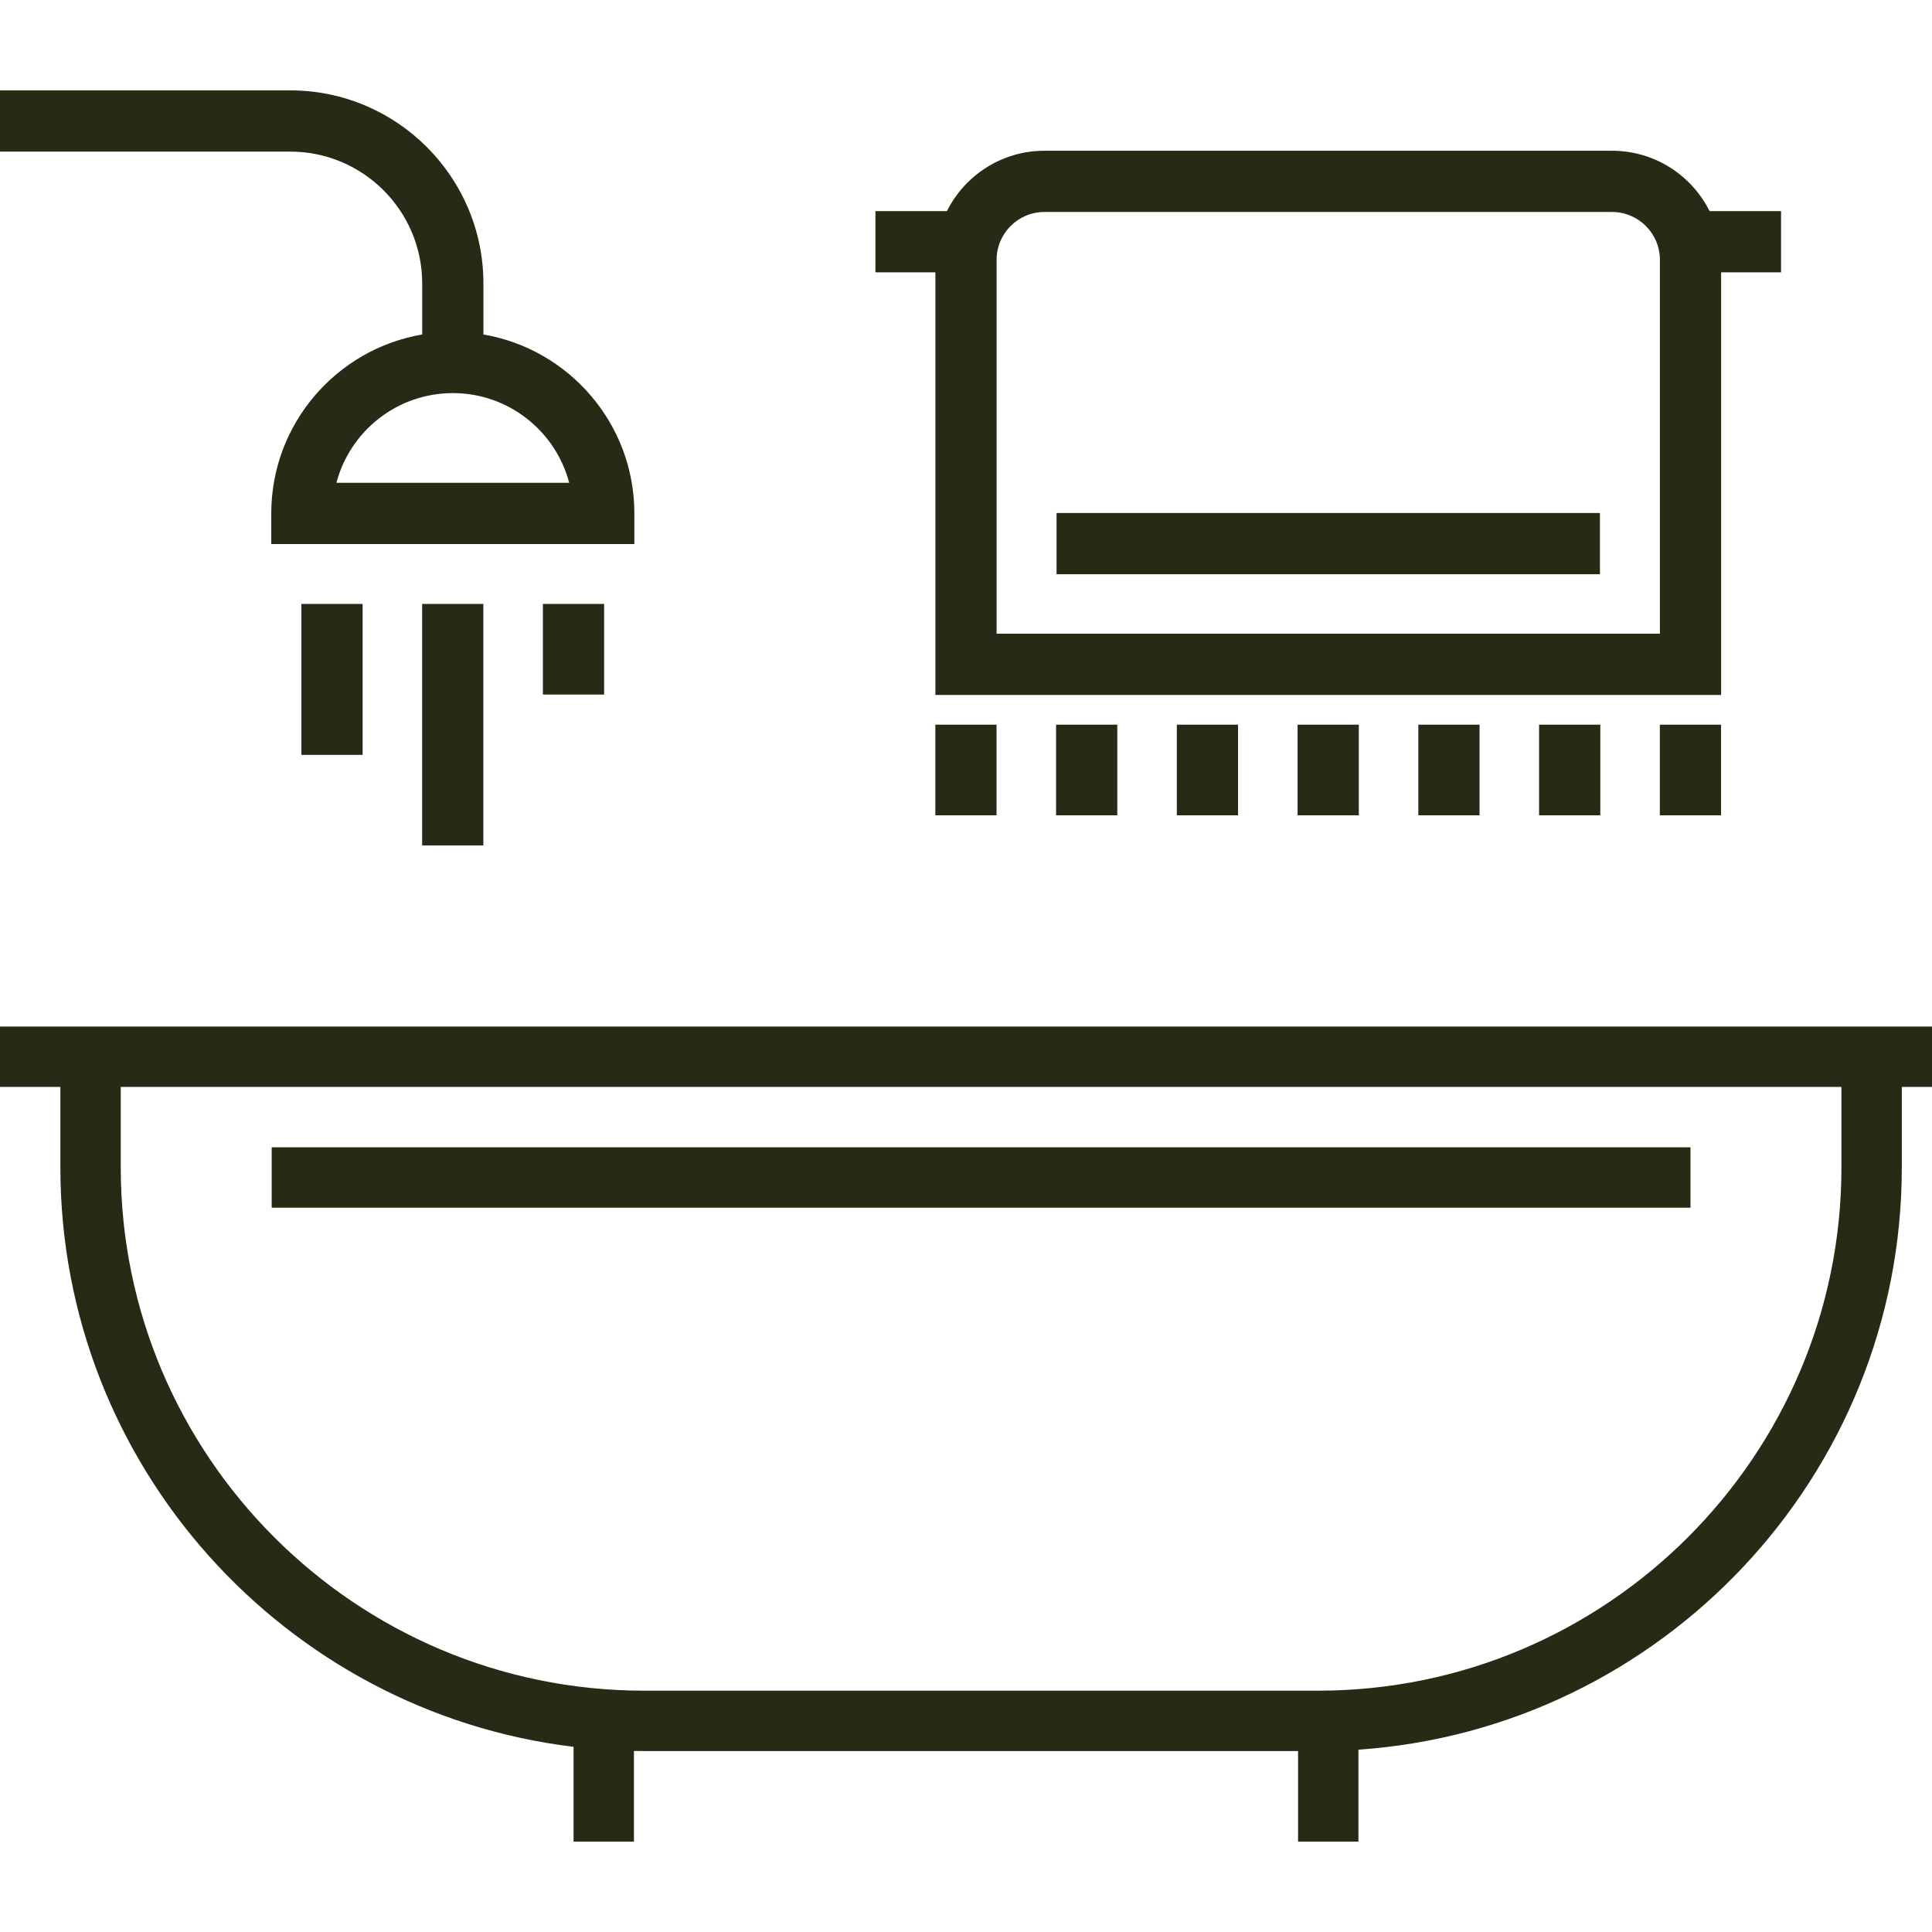<svg width="32" height="32" viewBox="0 0 32 32" fill="none" xmlns="http://www.w3.org/2000/svg">
<path d="M32 17.003H31.5H1H0V18.003H1V19.335C1 24.271 4.718 28.354 9.5 28.933V30.503H10.5V29.001C10.556 29.002 10.612 29.003 10.669 29.003H21.5V30.503H22.5V28.98C27.52 28.635 31.5 24.441 31.5 19.335V18.003H32L32 17.003ZM21.831 28.003H10.669C5.889 28.003 2 24.115 2 19.335V18.003H30.5V19.335H30.5C30.5 24.115 26.611 28.003 21.831 28.003Z" fill="#252B15"/>
<path d="M28 19.003H4.5V20.003H28V19.003Z" fill="#252B15"/>
<path d="M6.993 4.695V5.54C5.576 5.782 4.493 7.018 4.493 8.504V9.011H10.507V8.504C10.507 7.018 9.424 5.782 8.007 5.54V4.695C8.007 2.932 6.572 1.497 4.808 1.497H0V2.511H4.808C6.013 2.511 6.993 3.491 6.993 4.695ZM7.5 6.511C8.424 6.511 9.203 7.142 9.428 7.997H5.572C5.797 7.142 6.576 6.511 7.5 6.511Z" fill="#252B15"/>
<path d="M15.493 11.511H28.507V4.511H29.5V3.497H29.5H28.316C28.02 2.904 27.407 2.497 26.701 2.497H17.299C16.593 2.497 15.98 2.904 15.684 3.497H14.5V4.511H15.493V11.511ZM16.507 4.303C16.507 3.866 16.862 3.511 17.299 3.511H26.701C27.137 3.511 27.493 3.866 27.493 4.303V10.496H16.507V4.303Z" fill="#252B15"/>
<path d="M16.506 12.003H15.492V13.504H16.506V12.003Z" fill="#252B15"/>
<path d="M18.506 12.003H17.492V13.504H18.506V12.003Z" fill="#252B15"/>
<path d="M20.506 12.003H19.492V13.504H20.506V12.003Z" fill="#252B15"/>
<path d="M22.506 12.003H21.492V13.504H22.506V12.003Z" fill="#252B15"/>
<path d="M24.506 12.003H23.492V13.504H24.506V12.003Z" fill="#252B15"/>
<path d="M26.506 12.003H25.492V13.504H26.506V12.003Z" fill="#252B15"/>
<path d="M28.506 12.003H27.492V13.504H28.506V12.003Z" fill="#252B15"/>
<path d="M26.5 8.497H17.5V9.511H26.5V8.497Z" fill="#252B15"/>
<path d="M6.006 10.003H4.992V12.503H6.006V10.003Z" fill="#252B15"/>
<path d="M8.006 10.003H6.992V14.003H8.006V10.003Z" fill="#252B15"/>
<path d="M10.006 10.003H8.992V11.504H10.006V10.003Z" fill="#252B15"/>
</svg>
